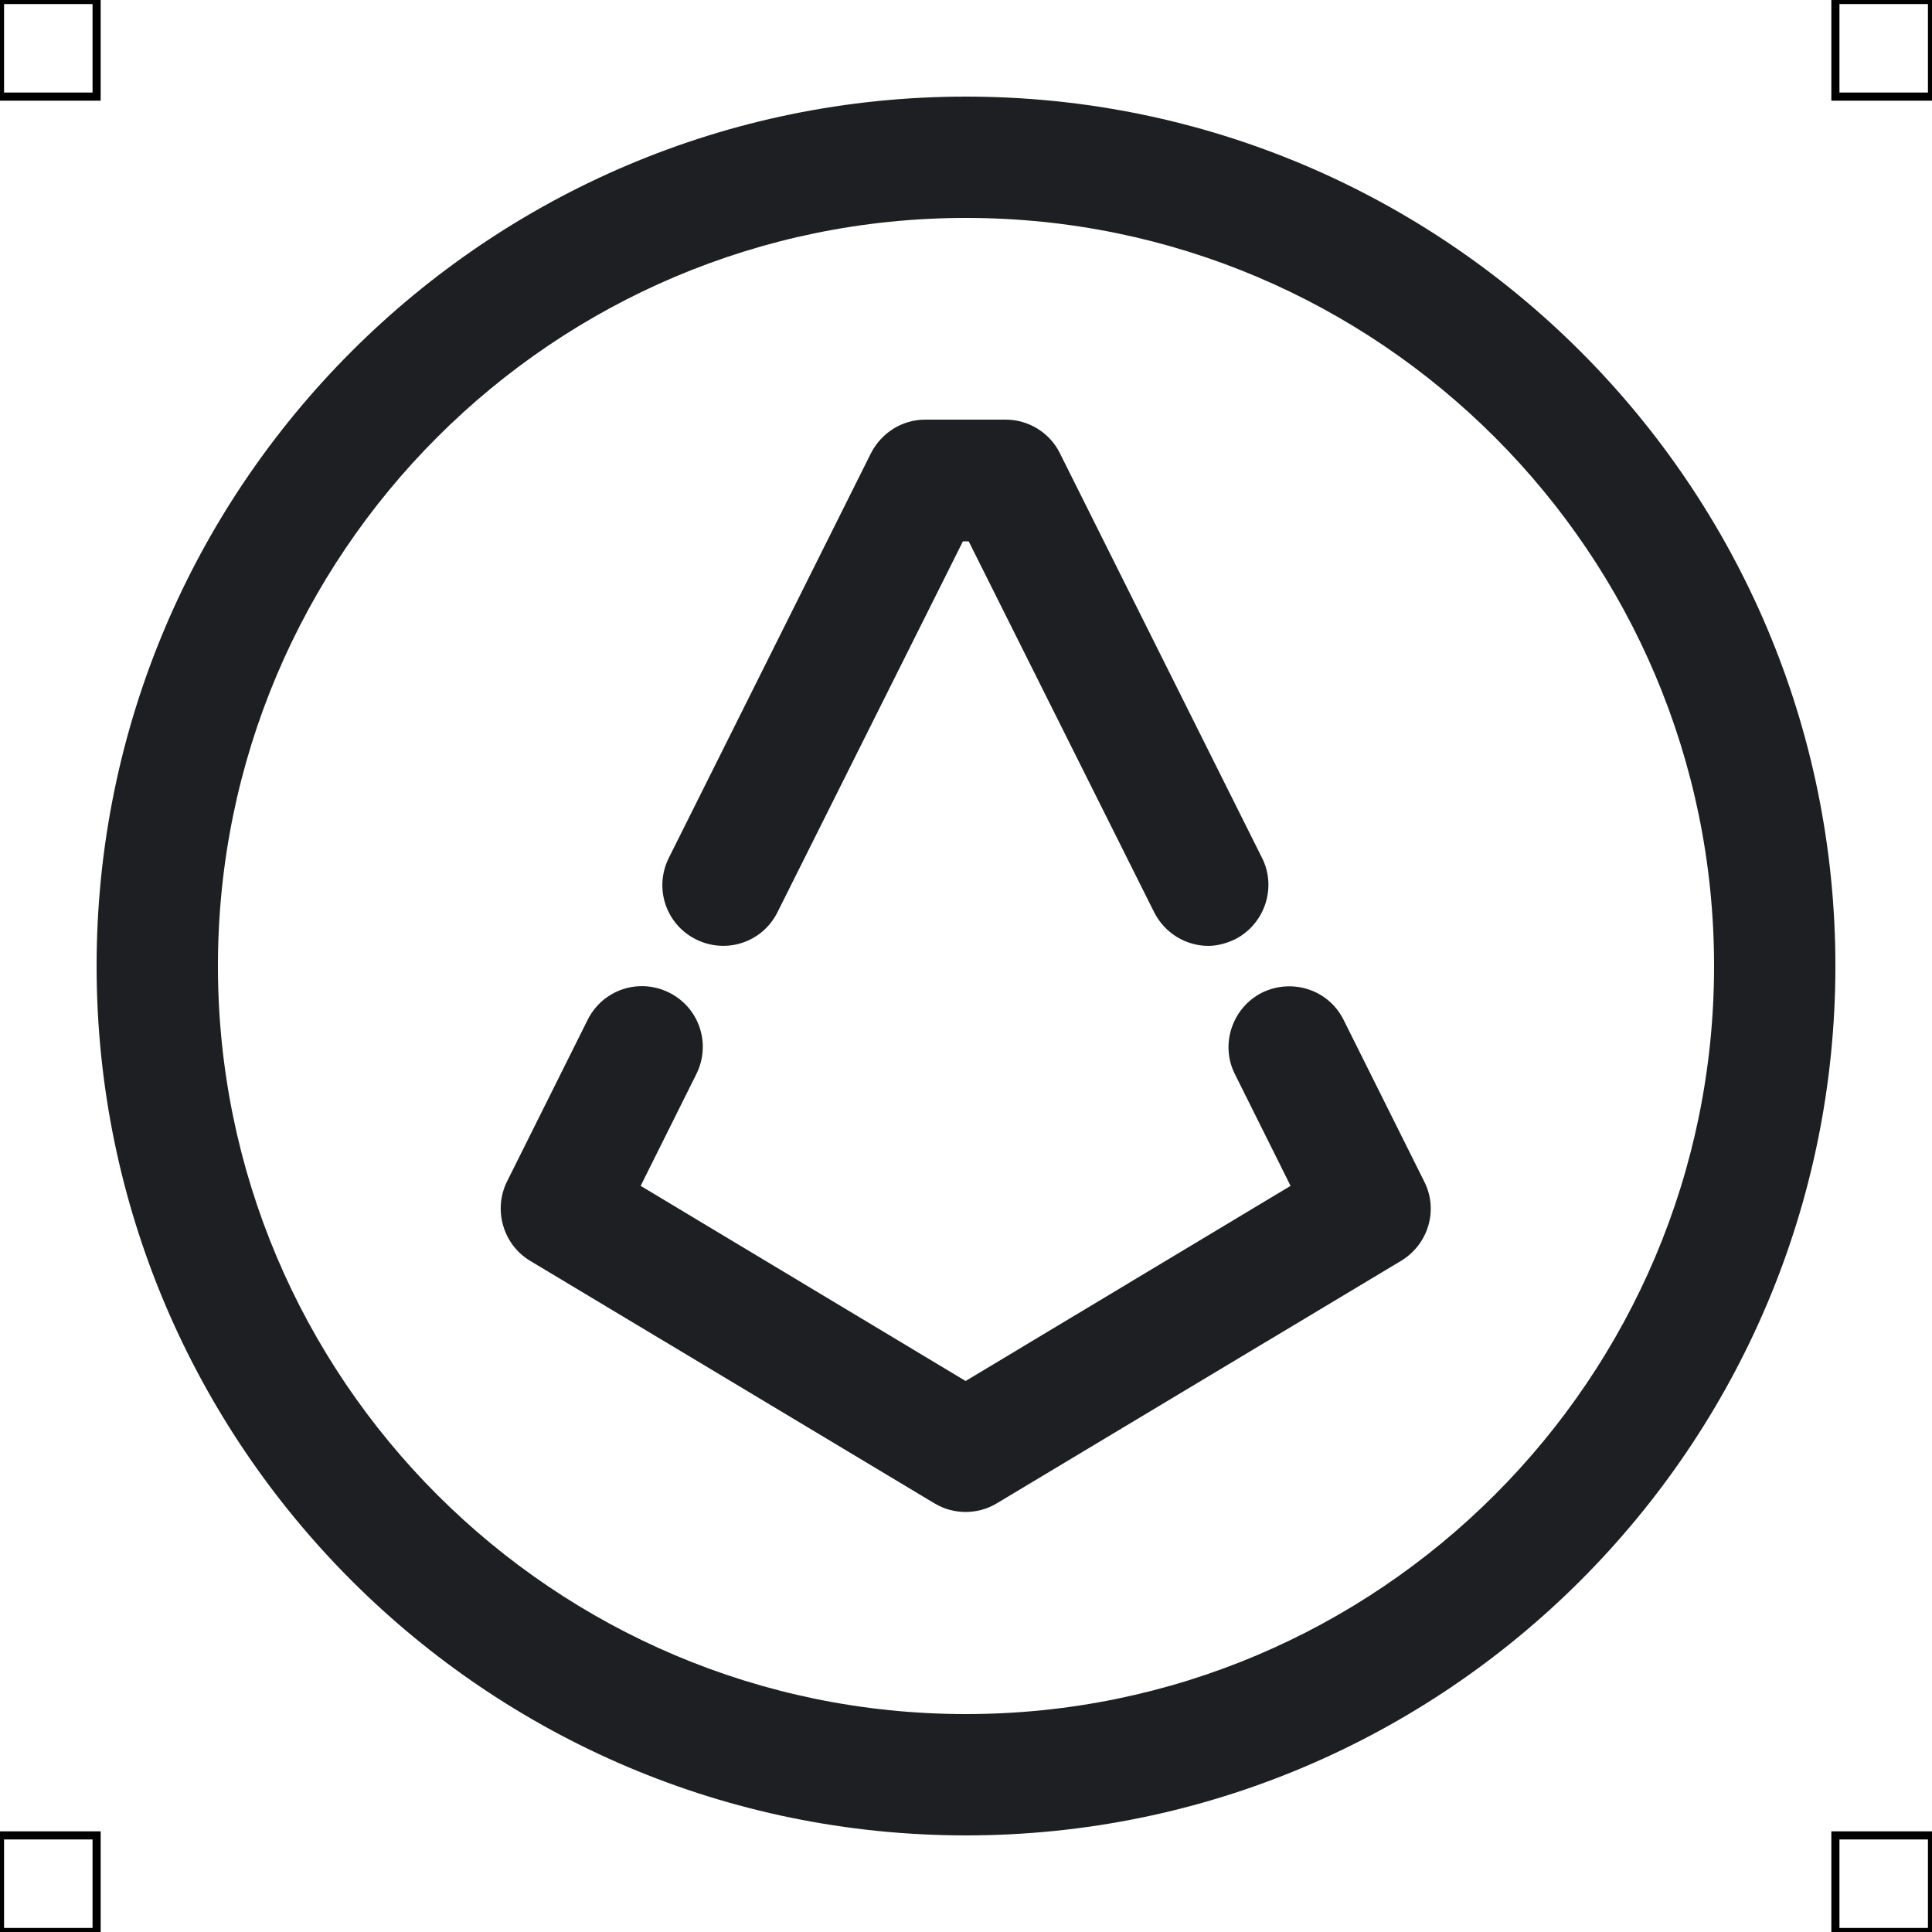 <?xml version="1.0" encoding="UTF-8"?>
<svg xmlns="http://www.w3.org/2000/svg" viewBox="0 0 50 50">
  <defs>
    <style>
      .cls-1 {
        fill: none;
        stroke: #000;
        stroke-miterlimit: 10;
        stroke-width: .21px;
      }

      .cls-2 {
        fill: #1e1f22;
        stroke-width: 0px;
      }
    </style>
  </defs>
  <g id="iconos">
    <g>
      <path class="cls-2" d="m25,47.5c-12.41,0-22.5-10.09-22.5-22.5S12.59,2.5,25,2.5s22.5,10.09,22.5,22.5-10.09,22.5-22.5,22.5Zm0-41.86C14.32,5.64,5.64,14.32,5.64,25s8.68,19.36,19.36,19.36,19.36-8.68,19.36-19.36S35.68,5.64,25,5.64Z"/>
      <path class="cls-2" d="m31.28,24.48c-.58,0-1.13-.32-1.41-.87l-4.8-9.6h-.15l-4.8,9.6c-.39.78-1.33,1.09-2.11.7-.78-.39-1.09-1.33-.7-2.11l5.23-10.47c.27-.53.81-.87,1.4-.87h2.09c.59,0,1.14.34,1.4.87l5.23,10.47c.39.77.07,1.72-.7,2.11-.23.11-.47.17-.7.17Z"/>
      <path class="cls-2" d="m25,39.13c-.28,0-.56-.07-.81-.22l-10.47-6.28c-.7-.42-.96-1.32-.6-2.05l2.09-4.19c.39-.78,1.33-1.09,2.11-.7.78.39,1.09,1.33.7,2.11l-1.44,2.89,8.41,5.05,8.41-5.05-1.44-2.89c-.39-.77-.07-1.72.7-2.11.78-.38,1.72-.08,2.11.7l2.09,4.19c.37.73.11,1.62-.6,2.05l-10.47,6.28c-.25.15-.53.22-.81.22Z"/>
    </g>
  </g>
  <g id="guias">
    <rect class="cls-1" x="47.5" y="47.5" width="2.5" height="2.5"/>
    <rect class="cls-1" x="47.5" width="2.5" height="2.5"/>
    <rect class="cls-1" y="47.5" width="2.5" height="2.5"/>
    <rect class="cls-1" width="2.5" height="2.5"/>
  </g>
</svg>
